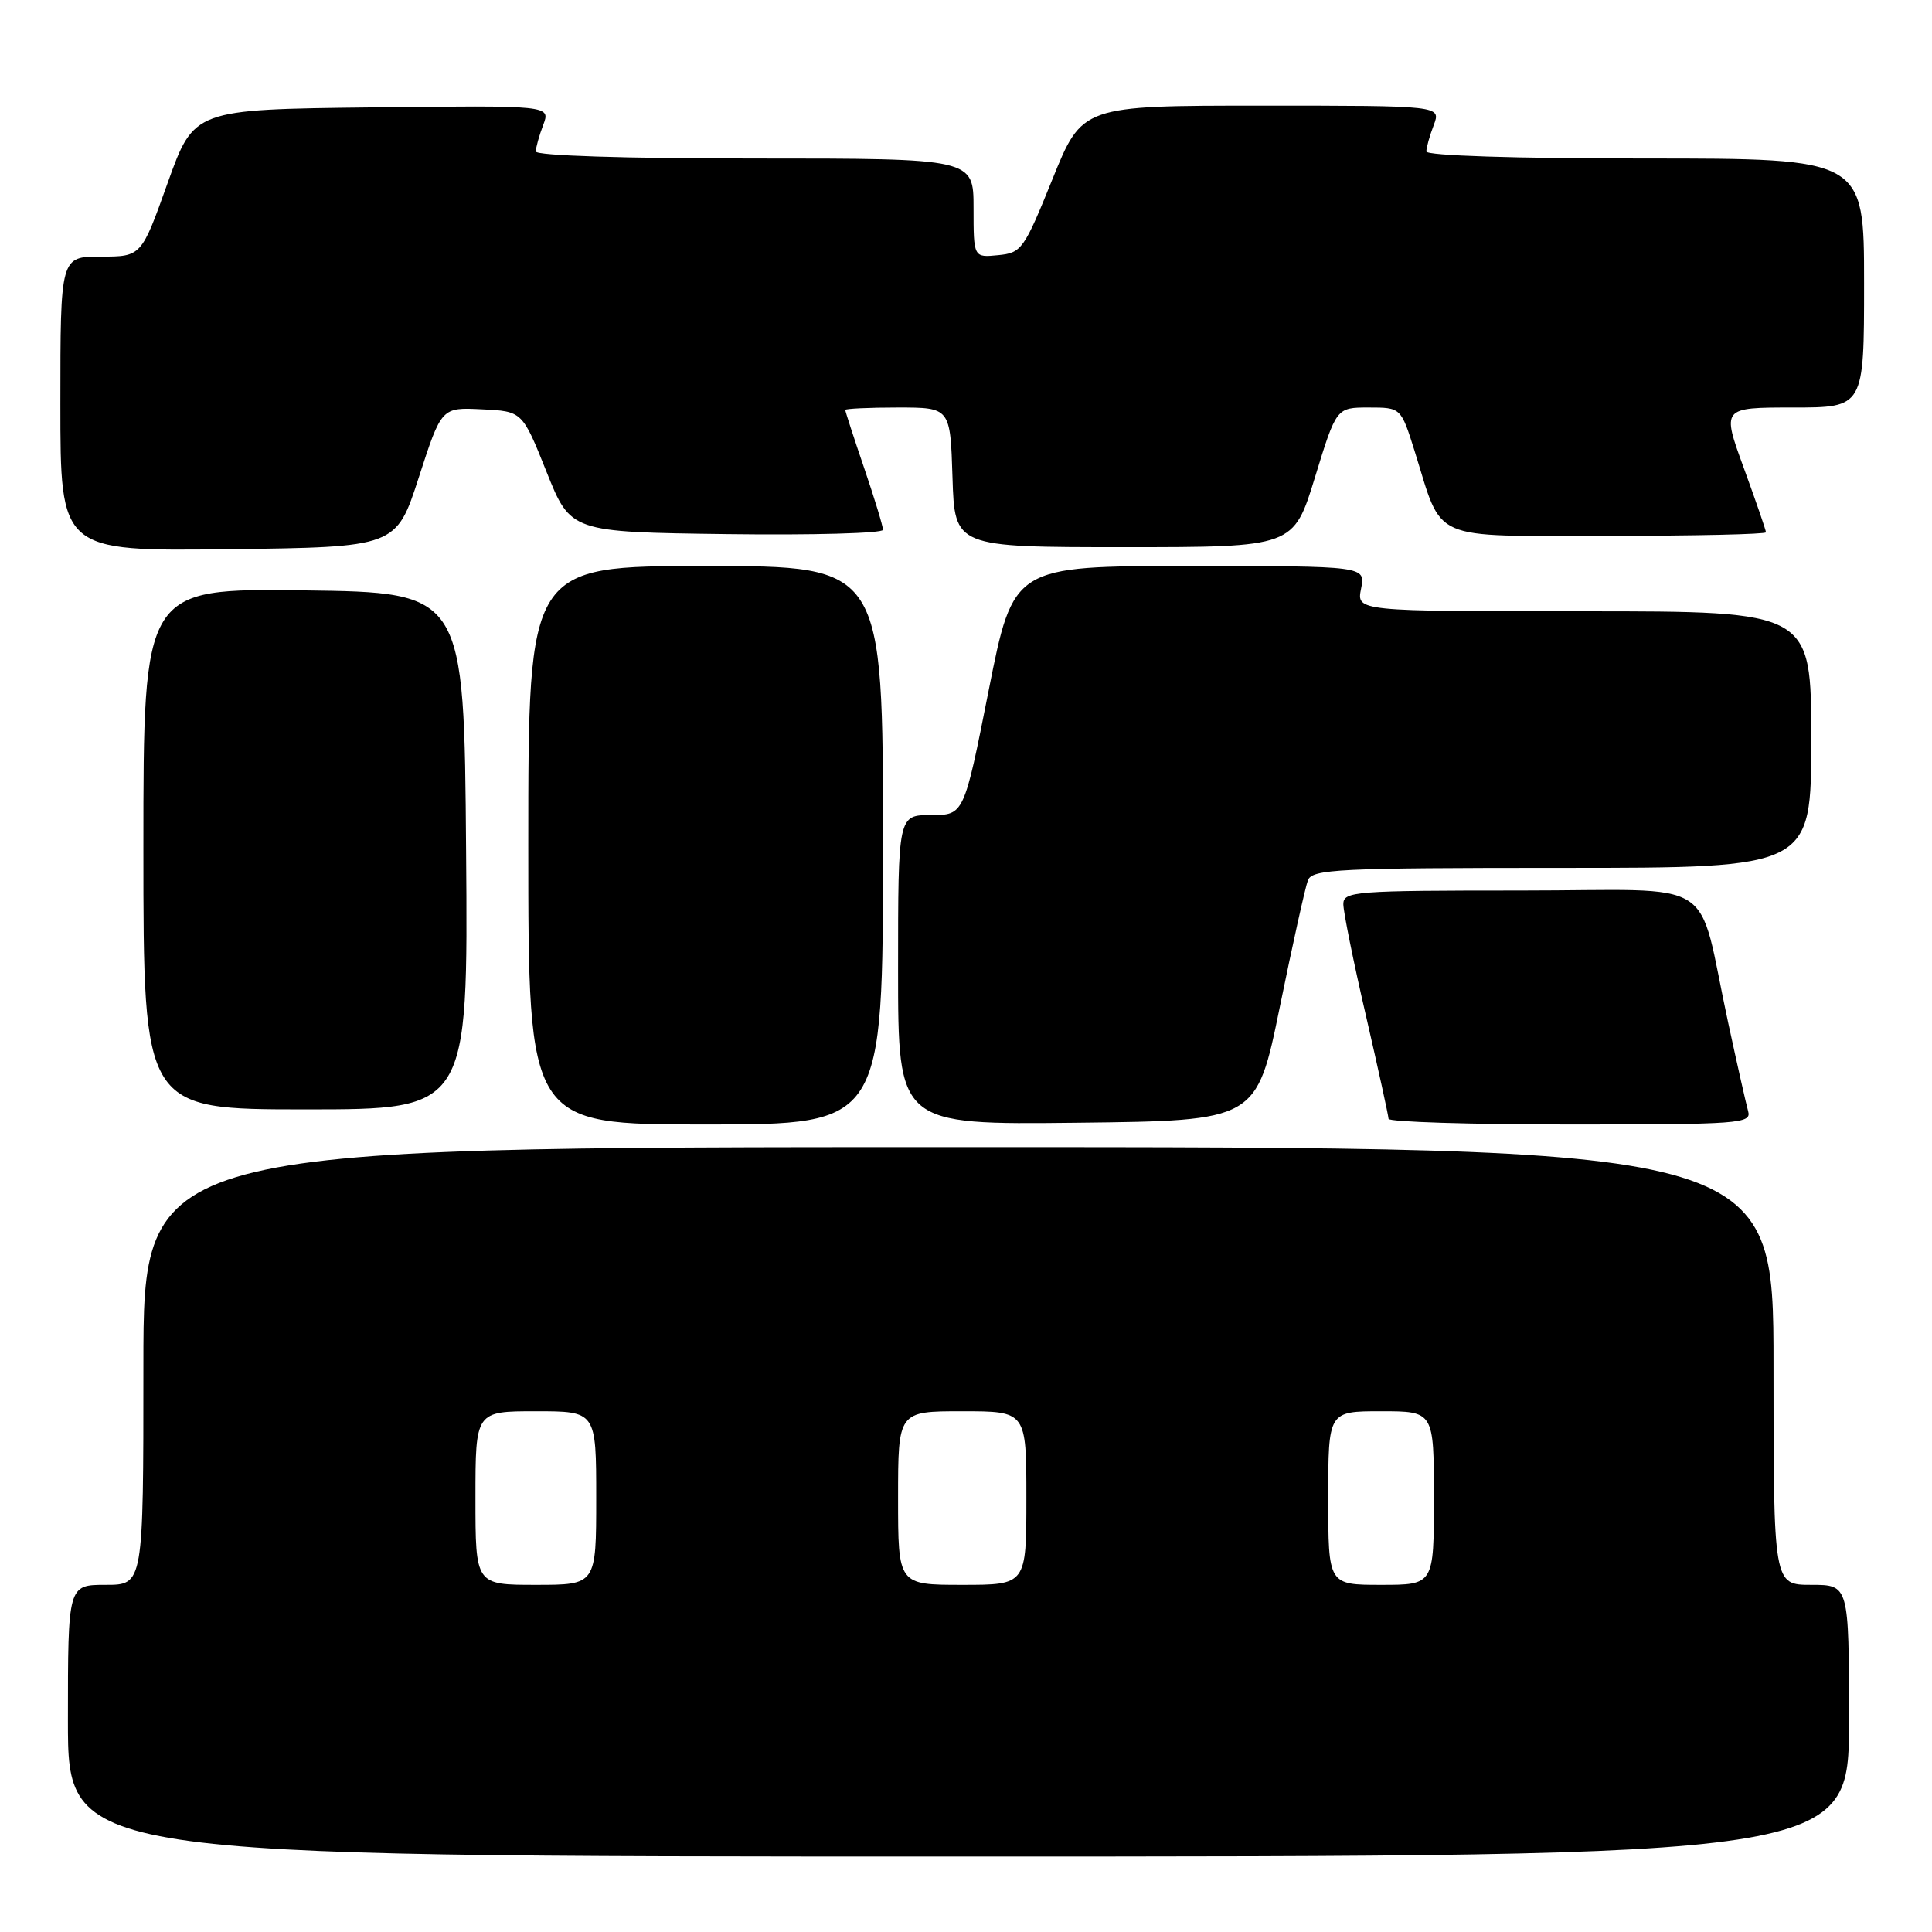 <?xml version="1.0" encoding="UTF-8" standalone="no"?>
<!DOCTYPE svg PUBLIC "-//W3C//DTD SVG 1.1//EN" "http://www.w3.org/Graphics/SVG/1.1/DTD/svg11.dtd" >
<svg xmlns="http://www.w3.org/2000/svg" xmlns:xlink="http://www.w3.org/1999/xlink" version="1.1" viewBox="0 0 256 256">
 <g >
 <path fill="currentColor"
d=" M 245.00 228.00 C 245.00 210.00 245.00 210.00 240.00 210.00 C 235.00 210.00 235.00 210.00 235.00 181.00 C 235.00 152.00 235.00 152.00 127.00 152.00 C 19.00 152.00 19.00 152.00 19.00 181.00 C 19.00 210.00 19.00 210.00 14.00 210.00 C 9.00 210.00 9.00 210.00 9.00 228.00 C 9.00 246.00 9.00 246.00 127.00 246.00 C 245.00 246.00 245.00 246.00 245.00 228.00 Z  M 117.00 112.00 C 117.00 75.00 117.00 75.00 93.50 75.00 C 70.00 75.00 70.00 75.00 70.00 112.00 C 70.00 149.00 70.00 149.00 93.50 149.00 C 117.00 149.00 117.00 149.00 117.00 112.00 Z  M 169.59 133.39 C 171.29 125.07 172.96 117.54 173.31 116.64 C 173.87 115.17 177.31 115.00 206.97 115.00 C 240.00 115.00 240.00 115.00 240.00 98.00 C 240.00 81.00 240.00 81.00 209.88 81.00 C 179.75 81.00 179.75 81.00 180.35 78.00 C 180.95 75.00 180.95 75.00 157.61 75.00 C 134.27 75.00 134.27 75.00 131.00 91.50 C 127.73 108.00 127.73 108.00 123.36 108.00 C 119.00 108.00 119.00 108.00 119.00 128.52 C 119.00 149.04 119.00 149.04 142.75 148.77 C 166.50 148.50 166.50 148.50 169.59 133.39 Z  M 231.64 147.25 C 231.37 146.29 230.18 141.00 228.99 135.50 C 224.72 115.75 228.26 118.00 201.46 118.00 C 179.48 118.00 178.00 118.11 178.00 119.81 C 178.00 120.81 179.34 127.45 180.99 134.56 C 182.63 141.68 183.98 147.84 183.99 148.25 C 183.99 148.66 194.83 149.00 208.07 149.00 C 230.51 149.00 232.10 148.88 231.64 147.25 Z  M 61.76 112.75 C 61.50 78.50 61.50 78.50 40.25 78.23 C 19.00 77.96 19.00 77.96 19.00 112.48 C 19.00 147.00 19.00 147.00 40.51 147.00 C 62.03 147.00 62.03 147.00 61.76 112.75 Z  M 55.50 63.24 C 58.50 53.97 58.50 53.97 63.86 54.24 C 69.21 54.50 69.21 54.50 72.41 62.50 C 75.61 70.50 75.61 70.50 96.31 70.77 C 107.69 70.92 117.00 70.66 117.00 70.20 C 117.00 69.73 115.88 66.04 114.50 62.00 C 113.12 57.96 112.00 54.50 112.00 54.32 C 112.00 54.15 115.13 54.00 118.96 54.00 C 125.92 54.00 125.92 54.00 126.21 63.25 C 126.50 72.50 126.50 72.50 148.95 72.50 C 171.40 72.50 171.40 72.50 174.24 63.25 C 177.08 54.00 177.08 54.00 181.36 54.00 C 185.63 54.00 185.63 54.00 187.44 59.75 C 191.25 71.92 189.15 71.00 213.03 71.00 C 224.56 71.00 234.00 70.79 234.00 70.53 C 234.00 70.27 232.68 66.44 231.07 62.03 C 228.14 54.00 228.14 54.00 237.57 54.00 C 247.00 54.00 247.00 54.00 247.00 37.50 C 247.00 21.00 247.00 21.00 218.00 21.00 C 200.68 21.00 189.00 20.62 189.00 20.07 C 189.00 19.55 189.44 17.98 189.98 16.57 C 190.95 14.00 190.95 14.00 167.17 14.00 C 143.39 14.00 143.39 14.00 139.45 23.75 C 135.68 33.07 135.36 33.51 132.25 33.81 C 129.00 34.13 129.00 34.13 129.00 27.56 C 129.00 21.00 129.00 21.00 100.00 21.00 C 82.68 21.00 71.00 20.62 71.00 20.07 C 71.00 19.55 71.44 17.97 71.98 16.55 C 72.96 13.96 72.96 13.96 49.33 14.23 C 25.70 14.50 25.70 14.50 22.21 24.25 C 18.73 34.00 18.73 34.00 13.36 34.00 C 8.00 34.00 8.00 34.00 8.00 53.52 C 8.00 73.04 8.00 73.04 30.25 72.77 C 52.50 72.50 52.50 72.50 55.50 63.24 Z  M 63.00 198.50 C 63.00 187.00 63.00 187.00 71.00 187.00 C 79.00 187.00 79.00 187.00 79.00 198.50 C 79.00 210.00 79.00 210.00 71.00 210.00 C 63.00 210.00 63.00 210.00 63.00 198.50 Z  M 119.00 198.50 C 119.00 187.00 119.00 187.00 127.50 187.00 C 136.00 187.00 136.00 187.00 136.00 198.50 C 136.00 210.00 136.00 210.00 127.50 210.00 C 119.00 210.00 119.00 210.00 119.00 198.50 Z  M 176.00 198.50 C 176.00 187.00 176.00 187.00 183.00 187.00 C 190.00 187.00 190.00 187.00 190.00 198.50 C 190.00 210.00 190.00 210.00 183.00 210.00 C 176.00 210.00 176.00 210.00 176.00 198.50 Z "/>
</g>
</svg>